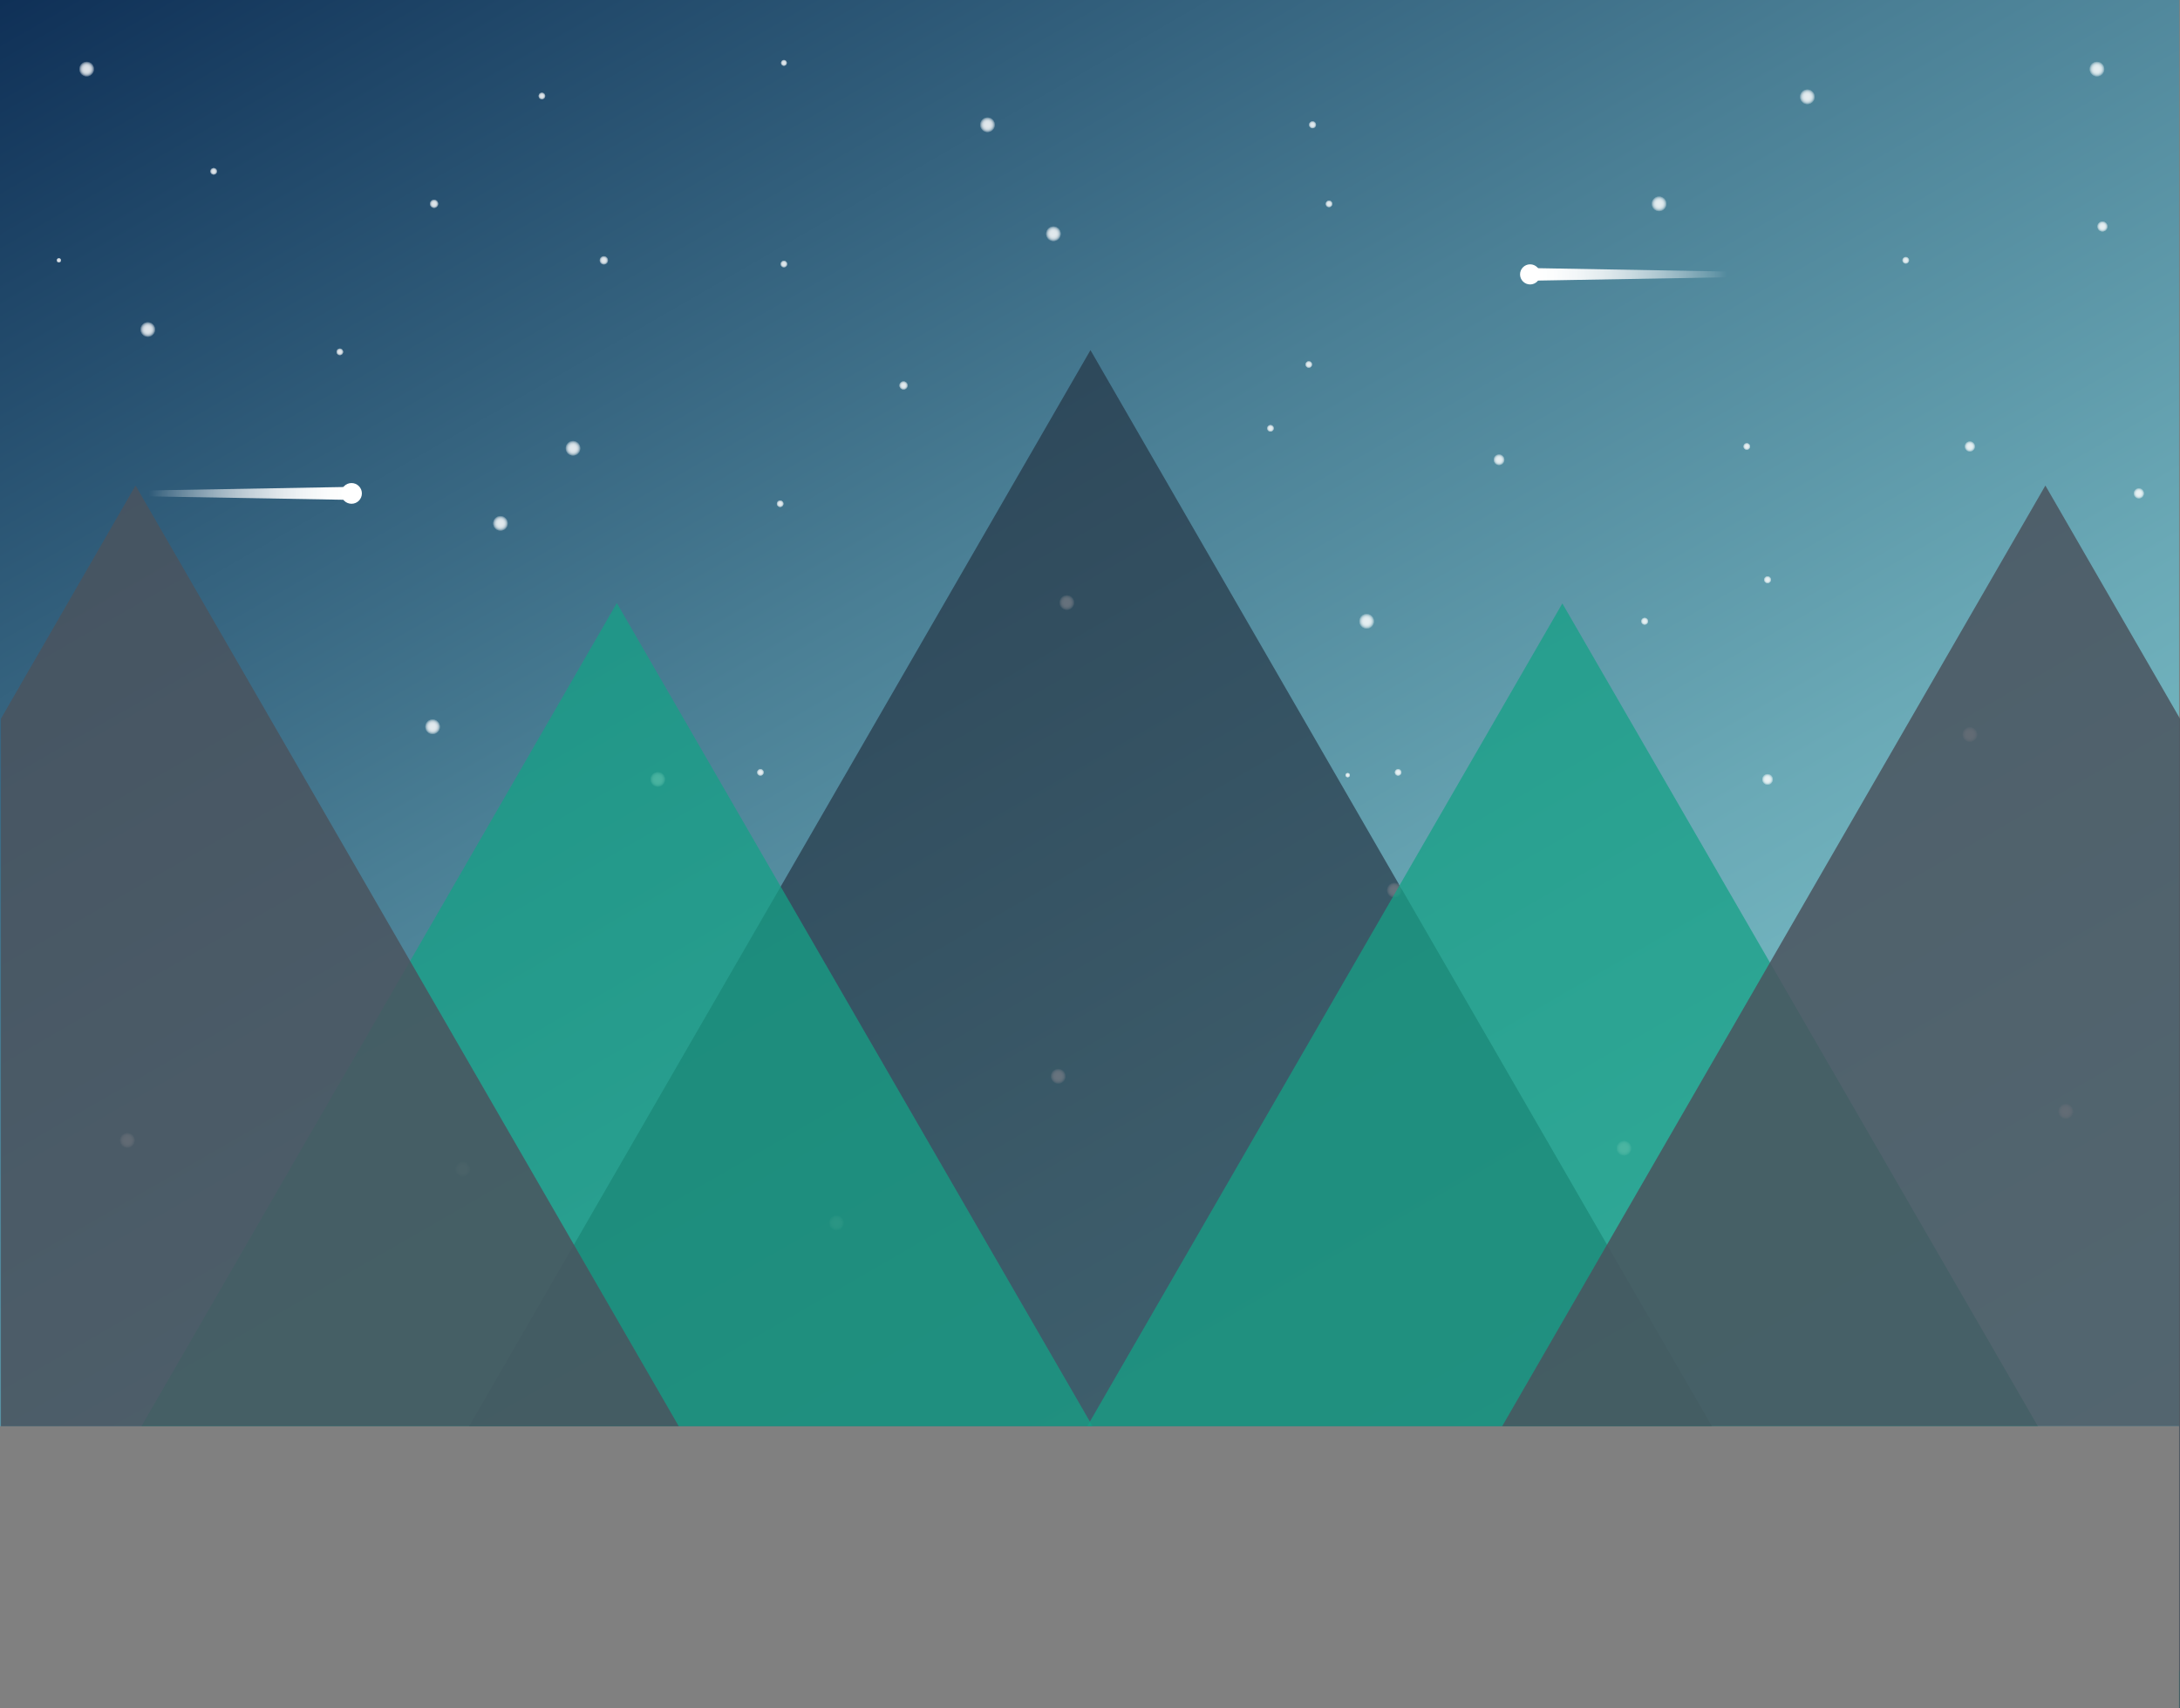 <svg id="Layer_1" data-name="Layer 1" xmlns="http://www.w3.org/2000/svg" xmlns:xlink="http://www.w3.org/1999/xlink" viewBox="0 0 1024.44 802.89"><rect x="0" y="0" width="1024.44" height="802.89" fill="#808080" stroke="none"/><defs><style>.cls-1{fill:url(#linear-gradient);}.cls-2{fill:url(#linear-gradient-2);}.cls-3{fill:#fff;}.cls-4{fill:url(#linear-gradient-3);}.cls-10,.cls-11,.cls-12,.cls-13,.cls-14,.cls-15,.cls-16,.cls-17,.cls-18,.cls-19,.cls-20,.cls-21,.cls-22,.cls-23,.cls-24,.cls-25,.cls-26,.cls-27,.cls-28,.cls-29,.cls-30,.cls-31,.cls-32,.cls-33,.cls-34,.cls-35,.cls-36,.cls-37,.cls-38,.cls-39,.cls-40,.cls-41,.cls-44,.cls-45,.cls-46,.cls-47,.cls-48,.cls-49,.cls-5,.cls-50,.cls-51,.cls-52,.cls-53,.cls-54,.cls-6,.cls-7,.cls-8,.cls-9{opacity:0.85;}.cls-5{fill:url(#radial-gradient);}.cls-6{fill:url(#radial-gradient-2);}.cls-7{fill:url(#radial-gradient-3);}.cls-8{fill:url(#radial-gradient-4);}.cls-9{fill:url(#radial-gradient-5);}.cls-10{fill:url(#radial-gradient-6);}.cls-11{fill:url(#radial-gradient-7);}.cls-12{fill:url(#radial-gradient-8);}.cls-13{fill:url(#radial-gradient-9);}.cls-14{fill:url(#radial-gradient-10);}.cls-15{fill:url(#radial-gradient-11);}.cls-16{fill:url(#radial-gradient-12);}.cls-17{fill:url(#radial-gradient-13);}.cls-18{fill:url(#radial-gradient-14);}.cls-19{fill:url(#radial-gradient-15);}.cls-20{fill:url(#radial-gradient-16);}.cls-21{fill:url(#radial-gradient-17);}.cls-22{fill:url(#radial-gradient-18);}.cls-23{fill:url(#radial-gradient-19);}.cls-24{fill:url(#radial-gradient-20);}.cls-25{fill:url(#radial-gradient-21);}.cls-26{fill:url(#radial-gradient-22);}.cls-27{fill:url(#radial-gradient-23);}.cls-28{fill:url(#radial-gradient-24);}.cls-29{fill:url(#radial-gradient-25);}.cls-30{fill:url(#radial-gradient-26);}.cls-31{fill:url(#radial-gradient-27);}.cls-32{fill:url(#radial-gradient-28);}.cls-33{fill:url(#radial-gradient-29);}.cls-34{fill:url(#radial-gradient-30);}.cls-35{fill:url(#radial-gradient-31);}.cls-36{fill:url(#radial-gradient-32);}.cls-37{fill:url(#radial-gradient-33);}.cls-38{fill:url(#radial-gradient-34);}.cls-39{fill:url(#radial-gradient-35);}.cls-40{fill:url(#radial-gradient-36);}.cls-41{fill:url(#radial-gradient-37);}.cls-42{fill:#22313f;opacity:0.65;}.cls-43{fill:#16a085;opacity:0.75;}.cls-44{fill:#4a545e;}.cls-45{fill:url(#radial-gradient-38);}.cls-46{fill:url(#radial-gradient-39);}.cls-47{fill:url(#radial-gradient-40);}.cls-48{fill:url(#radial-gradient-41);}.cls-49{fill:url(#radial-gradient-42);}.cls-50{fill:url(#radial-gradient-43);}.cls-51{fill:url(#radial-gradient-44);}.cls-52{fill:url(#radial-gradient-45);}.cls-53{fill:url(#radial-gradient-46);}.cls-54{fill:url(#radial-gradient-47);}</style><linearGradient id="linear-gradient" x1="238.88" y1="-137.92" x2="785.12" y2="808.21" gradientUnits="userSpaceOnUse"><stop offset="0" stop-color="#0f3057"/><stop offset="0.11" stop-color="#1f4668"/><stop offset="0.41" stop-color="#4a7f95"/><stop offset="0.67" stop-color="#6aa9b6"/><stop offset="0.88" stop-color="#7dc3ca"/><stop offset="1" stop-color="#84ccd1"/></linearGradient><linearGradient id="linear-gradient-2" x1="69.95" y1="231.9" x2="164.23" y2="231.9" gradientUnits="userSpaceOnUse"><stop offset="0" stop-color="#fff" stop-opacity="0"/><stop offset="0.07" stop-color="#fff" stop-opacity="0.13"/><stop offset="0.22" stop-color="#fff" stop-opacity="0.36"/><stop offset="0.36" stop-color="#fff" stop-opacity="0.55"/><stop offset="0.5" stop-color="#fff" stop-opacity="0.71"/><stop offset="0.64" stop-color="#fff" stop-opacity="0.84"/><stop offset="0.77" stop-color="#fff" stop-opacity="0.93"/><stop offset="0.89" stop-color="#fff" stop-opacity="0.98"/><stop offset="1" stop-color="#fff"/></linearGradient><linearGradient id="linear-gradient-3" x1="945.92" y1="128.81" x2="1037.48" y2="128.81" gradientTransform="matrix(-1, 0, 0, 1, 1757.46, 0.15)" xlink:href="#linear-gradient-2"/><radialGradient id="radial-gradient" cx="100.2" cy="80.37" r="1.76" gradientUnits="userSpaceOnUse"><stop offset="0" stop-color="#fff"/><stop offset="0.29" stop-color="#fff" stop-opacity="0.99"/><stop offset="0.43" stop-color="#fff" stop-opacity="0.96"/><stop offset="0.54" stop-color="#fff" stop-opacity="0.91"/><stop offset="0.62" stop-color="#fff" stop-opacity="0.84"/><stop offset="0.7" stop-color="#fff" stop-opacity="0.75"/><stop offset="0.77" stop-color="#fff" stop-opacity="0.63"/><stop offset="0.84" stop-color="#fff" stop-opacity="0.49"/><stop offset="0.9" stop-color="#fff" stop-opacity="0.33"/><stop offset="0.96" stop-color="#fff" stop-opacity="0.16"/><stop offset="1" stop-color="#fff" stop-opacity="0"/></radialGradient><radialGradient id="radial-gradient-2" cx="258.86" cy="300.66" r="1.76" gradientTransform="translate(109.3 -176.72)" xlink:href="#radial-gradient"/><radialGradient id="radial-gradient-3" cx="27.67" cy="122.34" r="1.21" xlink:href="#radial-gradient"/><radialGradient id="radial-gradient-4" cx="203.08" cy="341.42" r="3.65" gradientTransform="translate(300.9 -43.6) rotate(45)" xlink:href="#radial-gradient"/><radialGradient id="radial-gradient-5" cx="40.51" cy="32.32" r="3.65" gradientTransform="translate(34.72 -19.18) rotate(45)" xlink:href="#radial-gradient"/><radialGradient id="radial-gradient-6" cx="308.9" cy="366.17" r="3.65" gradientTransform="translate(349.4 -111.18) rotate(45)" xlink:href="#radial-gradient"/><radialGradient id="radial-gradient-7" cx="254.44" cy="44.96" r="1.75" gradientTransform="translate(106.31 -166.75) rotate(45)" xlink:href="#radial-gradient"/><radialGradient id="radial-gradient-8" cx="368.16" cy="29.41" r="1.57" gradientTransform="translate(128.63 -251.71) rotate(45)" xlink:href="#radial-gradient"/><radialGradient id="radial-gradient-9" cx="779.42" cy="95.64" r="3.65" gradientTransform="translate(295.92 -523.12) rotate(45)" xlink:href="#radial-gradient"/><radialGradient id="radial-gradient-10" cx="849.11" cy="45.36" r="3.65" gradientTransform="translate(280.77 -587.12) rotate(45)" xlink:href="#radial-gradient"/><radialGradient id="radial-gradient-11" cx="463.84" cy="58.5" r="3.65" gradientTransform="translate(177.22 -310.85) rotate(45)" xlink:href="#radial-gradient"/><radialGradient id="radial-gradient-12" cx="616.57" cy="58.5" r="1.84" gradientTransform="translate(221.96 -418.84) rotate(45)" xlink:href="#radial-gradient"/><radialGradient id="radial-gradient-13" cx="985.2" cy="32.32" r="3.65" gradientTransform="translate(311.41 -687.18) rotate(45)" xlink:href="#radial-gradient"/><radialGradient id="radial-gradient-14" cx="501.11" cy="283.06" r="3.65" gradientTransform="translate(346.93 -271.43) rotate(45)" xlink:href="#radial-gradient"/><radialGradient id="radial-gradient-15" cx="494.81" cy="109.72" r="3.65" gradientTransform="translate(222.51 -317.74) rotate(45)" xlink:href="#radial-gradient"/><radialGradient id="radial-gradient-16" cx="642.01" cy="291.84" r="3.65" gradientTransform="translate(394.4 -368.49) rotate(45)" xlink:href="#radial-gradient"/><radialGradient id="radial-gradient-17" cx="424.37" cy="181.01" r="2.14" gradientTransform="translate(252.29 -247.06) rotate(45)" xlink:href="#radial-gradient"/><radialGradient id="radial-gradient-18" cx="283.54" cy="122.19" r="2.14" gradientTransform="translate(169.44 -164.7) rotate(45)" xlink:href="#radial-gradient"/><radialGradient id="radial-gradient-19" cx="203.76" cy="95.64" r="2.14" gradientTransform="translate(127.31 -116.06) rotate(45)" xlink:href="#radial-gradient"/><radialGradient id="radial-gradient-20" cx="970.54" cy="522.2" r="3.65" gradientTransform="translate(653.51 -533.33) rotate(45)" xlink:href="#radial-gradient"/><radialGradient id="radial-gradient-21" cx="925.48" cy="209.69" r="2.58" gradientTransform="translate(419.34 -593) rotate(45)" xlink:href="#radial-gradient"/><radialGradient id="radial-gradient-22" cx="1004.89" cy="231.75" r="2.58" gradientTransform="translate(458.2 -642.69) rotate(45)" xlink:href="#radial-gradient"/><radialGradient id="radial-gradient-23" cx="987.78" cy="106.3" r="2.58" gradientTransform="translate(364.48 -667.34) rotate(45)" xlink:href="#radial-gradient"/><radialGradient id="radial-gradient-24" cx="830.4" cy="272.33" r="1.82" gradientTransform="translate(435.79 -507.42) rotate(45)" xlink:href="#radial-gradient"/><radialGradient id="radial-gradient-25" cx="772.65" cy="291.84" r="1.82" gradientTransform="translate(432.67 -460.87) rotate(45)" xlink:href="#radial-gradient"/><radialGradient id="radial-gradient-26" cx="762.93" cy="539.49" r="3.65" gradientTransform="translate(604.93 -381.46) rotate(45)" xlink:href="#radial-gradient"/><radialGradient id="radial-gradient-27" cx="925.48" cy="345.07" r="3.65" gradientTransform="translate(515.07 -553.35) rotate(45)" xlink:href="#radial-gradient"/><radialGradient id="radial-gradient-28" cx="655.03" cy="418.24" r="3.65" gradientTransform="translate(487.6 -340.67) rotate(45)" xlink:href="#radial-gradient"/><radialGradient id="radial-gradient-29" cx="704.22" cy="215.94" r="2.7" gradientTransform="translate(358.95 -434.71) rotate(45)" xlink:href="#radial-gradient"/><radialGradient id="radial-gradient-30" cx="830.4" cy="366.17" r="2.7" gradientTransform="translate(502.14 -479.93) rotate(45)" xlink:href="#radial-gradient"/><radialGradient id="radial-gradient-31" cx="498.68" cy="504.12" r="3.65" gradientTransform="translate(874.57 -97.15) rotate(76.7)" xlink:href="#radial-gradient"/><radialGradient id="radial-gradient-32" cx="217.24" cy="549.37" r="3.65" gradientTransform="translate(701.91 211.58) rotate(76.7)" xlink:href="#radial-gradient"/><radialGradient id="radial-gradient-33" cx="235.74" cy="245.09" r="3.65" gradientTransform="translate(420.03 -40.7) rotate(76.7)" xlink:href="#radial-gradient"/><radialGradient id="radial-gradient-34" cx="269.73" cy="209.69" r="3.65" gradientTransform="translate(411.75 -101.04) rotate(76.7)" xlink:href="#radial-gradient"/><radialGradient id="radial-gradient-35" cx="69.73" cy="154.49" r="3.65" gradientTransform="translate(204.04 51.1) rotate(76.7)" xlink:href="#radial-gradient"/><radialGradient id="radial-gradient-36" cx="59.63" cy="535.83" r="3.65" gradientTransform="translate(396.36 114.78) rotate(45)" xlink:href="#radial-gradient"/><radialGradient id="radial-gradient-37" cx="392.85" cy="574.6" r="3.65" gradientTransform="translate(521.37 -109.49) rotate(45)" xlink:href="#radial-gradient"/><radialGradient id="radial-gradient-38" cx="632.88" cy="672.19" r="1.76" gradientTransform="translate(262.46 -550)" xlink:href="#radial-gradient"/><radialGradient id="radial-gradient-39" cx="518.19" cy="681.25" r="1.76" gradientTransform="translate(302.46 -471.56)" xlink:href="#radial-gradient"/><radialGradient id="radial-gradient-40" cx="365.95" cy="516.94" r="1.76" gradientTransform="translate(230.86 -315.78)" xlink:href="#radial-gradient"/><radialGradient id="radial-gradient-41" cx="82.12" cy="182.29" r="1.76" gradientTransform="translate(77.36 -17.06)" xlink:href="#radial-gradient"/><radialGradient id="radial-gradient-42" cx="82.12" cy="461.79" r="1.76" gradientTransform="translate(275 -98.93)" xlink:href="#radial-gradient"/><radialGradient id="radial-gradient-43" cx="177.95" cy="379.08" r="1.76" gradientTransform="translate(188.45 -142.47)" xlink:href="#radial-gradient"/><radialGradient id="radial-gradient-44" cx="294.02" cy="673.69" r="1.76" gradientTransform="translate(362.77 -310.83)" xlink:href="#radial-gradient"/><radialGradient id="radial-gradient-45" cx="535.38" cy="608.29" r="1.76" gradientTransform="translate(16.04 631.03) rotate(-90)" xlink:href="#radial-gradient"/><radialGradient id="radial-gradient-46" cx="399.89" cy="508.45" r="1.76" gradientTransform="translate(214.92 -337.29)" xlink:href="#radial-gradient"/><radialGradient id="radial-gradient-47" cx="633.32" cy="364.31" r="1.21" xlink:href="#radial-gradient"/></defs><title>title-background</title><rect class="cls-1" width="1024" height="670.3"/><polygon class="cls-2" points="164.23 228.85 164.23 234.94 69.95 233.29 69.95 230.5 164.23 228.85"/><circle class="cls-3" cx="165.19" cy="231.9" r="4.87"/><polygon class="cls-4" points="719.98 126 719.98 131.92 811.54 130.32 811.54 127.61 719.98 126"/><circle class="cls-3" cx="719.04" cy="128.96" r="4.73"/><circle class="cls-5" cx="100.2" cy="80.37" r="1.76" transform="translate(-27.27 94.54) rotate(-45)"/><circle class="cls-6" cx="368.16" cy="123.95" r="1.76" transform="translate(20.41 296.78) rotate(-45)"/><circle class="cls-7" cx="27.67" cy="122.34" r="1.21"/><circle class="cls-8" cx="203.08" cy="341.42" r="3.65" transform="translate(-181.72 243.75) rotate(-45)"/><circle class="cls-9" cx="40.51" cy="32.32" r="3.65" transform="translate(-10.77 38.26) rotate(-45)"/><circle class="cls-10" cx="308.9" cy="366.17" r="3.65" transform="translate(-168.23 325.82) rotate(-45)"/><circle class="cls-11" cx="254.44" cy="44.96" r="1.75" transform="translate(42.95 193.23) rotate(-45)"/><circle class="cls-12" cx="368.16" cy="29.41" r="1.57" transform="translate(87.26 269.09) rotate(-45)"/><circle class="cls-13" cx="779.42" cy="95.64" r="3.65" transform="translate(160.88 579.3) rotate(-45)"/><circle class="cls-14" cx="849.11" cy="45.36" r="3.65" transform="translate(216.84 613.84) rotate(-45)"/><circle class="cls-15" cx="463.84" cy="58.5" r="3.65" transform="translate(94.71 345.27) rotate(-45)"/><circle class="cls-16" cx="616.57" cy="58.5" r="1.84" transform="translate(139.44 453.26) rotate(-45)"/><circle class="cls-17" cx="985.2" cy="32.32" r="3.65" transform="translate(265.93 706.26) rotate(-45)"/><circle class="cls-18" cx="501.11" cy="283.06" r="3.65" transform="translate(-53.16 437.4) rotate(-45)"/><circle class="cls-19" cx="494.81" cy="109.72" r="3.65" transform="translate(67.56 382.17) rotate(-45)"/><circle class="cls-20" cx="642.01" cy="291.84" r="3.65" transform="translate(-18.1 539.6) rotate(-45)"/><circle class="cls-21" cx="424.37" cy="181.01" r="2.14" transform="translate(-3.48 353.24) rotate(-45)"/><circle class="cls-22" cx="283.54" cy="122.19" r="2.14" transform="translate(-3.13 236.43) rotate(-45)"/><circle class="cls-23" cx="203.76" cy="95.64" r="2.14" transform="translate(-7.73 172.24) rotate(-45)"/><circle class="cls-24" cx="970.54" cy="522.2" r="3.65" transform="translate(-84.76 839.37) rotate(-45)"/><circle class="cls-25" cx="925.48" cy="209.69" r="2.58" transform="translate(123.01 715.98) rotate(-45)"/><circle class="cls-26" cx="1004.89" cy="231.75" r="2.58" transform="translate(130.68 778.59) rotate(-45)"/><circle class="cls-27" cx="987.78" cy="106.3" r="2.58" transform="translate(214.37 729.75) rotate(-45)"/><circle class="cls-28" cx="830.4" cy="272.33" r="1.82" transform="translate(50.87 667.1) rotate(-45)"/><circle class="cls-29" cx="772.65" cy="291.84" r="1.82" transform="translate(20.16 631.97) rotate(-45)"/><circle class="cls-30" cx="762.93" cy="539.49" r="3.65" transform="translate(-157.8 697.64) rotate(-45)"/><circle class="cls-31" cx="925.48" cy="345.07" r="3.65" transform="translate(27.29 755.64) rotate(-45)"/><circle class="cls-32" cx="655.03" cy="418.24" r="3.65" transform="translate(-103.67 585.82) rotate(-45)"/><circle class="cls-33" cx="704.22" cy="215.94" r="2.7" transform="translate(53.79 561.35) rotate(-45)"/><circle class="cls-34" cx="830.4" cy="366.17" r="2.7" transform="translate(-15.48 694.58) rotate(-45)"/><circle class="cls-35" cx="498.68" cy="504.12" r="3.65" transform="matrix(0.23, -0.97, 0.97, 0.23, -106.42, 873.62)"/><circle class="cls-36" cx="217.24" cy="549.37" r="3.65" transform="translate(-367.15 634.57) rotate(-76.7)"/><circle class="cls-37" cx="235.74" cy="245.09" r="3.65" transform="matrix(0.23, -0.97, 0.97, 0.23, -56.79, 418.28)"/><circle class="cls-38" cx="269.73" cy="209.69" r="3.65" transform="matrix(0.23, -0.97, 0.97, 0.23, 3.83, 424.1)"/><circle class="cls-39" cx="69.73" cy="154.49" r="3.65" transform="matrix(0.23, -0.97, 0.97, 0.23, -96.44, 186.97)"/><circle class="cls-40" cx="59.63" cy="535.83" r="3.65" transform="translate(-361.21 199.25) rotate(-45)"/><circle class="cls-41" cx="392.85" cy="574.6" r="3.65" transform="translate(-291.02 446.23) rotate(-45)"/><polygon class="cls-42" points="804.44 670.3 220.44 670.3 269.7 584.99 366.87 416.69 489.63 204.06 512.44 164.55 535.25 204.06 657.22 415.32 657.68 416.11 658.89 418.2 755.18 584.99 804.44 670.3"/><polygon class="cls-43" points="859.99 501.29 957.65 670.3 510.92 670.3 512.17 668.14 654.32 421.93 657.68 416.11 657.84 415.83 734.19 283.6 831.74 452.4 857.01 496.15 859.98 501.29 859.99 501.29"/><polygon class="cls-43" points="1024.44 785.88 1024.44 802.89 1024 802.89 1024 785.12 1024.44 785.88"/><polygon class="cls-43" points="513.42 670.3 66.5 670.3 192.72 451.67 289.86 283.42 366.87 416.69 512.17 668.14 513.42 670.3"/><polygon class="cls-44" points="1024.44 337.77 1024.44 802.89 1024 802.89 1024 670.3 705.93 670.3 755.18 584.99 831.74 452.4 961.18 228.2 1024 337.01 1024.44 337.77"/><polygon class="cls-44" points="318.95 670.3 0.44 670.3 0.44 337.77 63.7 228.2 168.52 409.75 173.61 418.57 192.72 451.67 269.7 584.99 318.95 670.3"/><circle class="cls-45" cx="895.33" cy="122.19" r="1.76" transform="translate(176.06 669.03) rotate(-45)"/><circle class="cls-46" cx="820.64" cy="209.69" r="1.76" transform="translate(92.31 641.85) rotate(-45)"/><circle class="cls-47" cx="596.81" cy="201.16" r="1.76" transform="translate(32.78 481.07) rotate(-45)"/><circle class="cls-48" cx="159.47" cy="165.22" r="1.76" transform="translate(-69.9 161.31) rotate(-45)"/><circle class="cls-49" cx="357.11" cy="362.86" r="1.76" transform="translate(-151.76 358.95) rotate(-45)"/><circle class="cls-50" cx="366.4" cy="236.61" r="1.76" transform="translate(-59.77 328.53) rotate(-45)"/><circle class="cls-51" cx="656.79" cy="362.86" r="1.76" transform="translate(-63.99 570.85) rotate(-45)"/><circle class="cls-52" cx="624.33" cy="95.64" r="1.76" transform="translate(-2.98 24.1) rotate(-2.19)"/><circle class="cls-53" cx="614.81" cy="171.16" r="1.76" transform="translate(59.27 485.01) rotate(-45)"/><circle class="cls-54" cx="633.32" cy="364.31" r="1.21"/></svg>